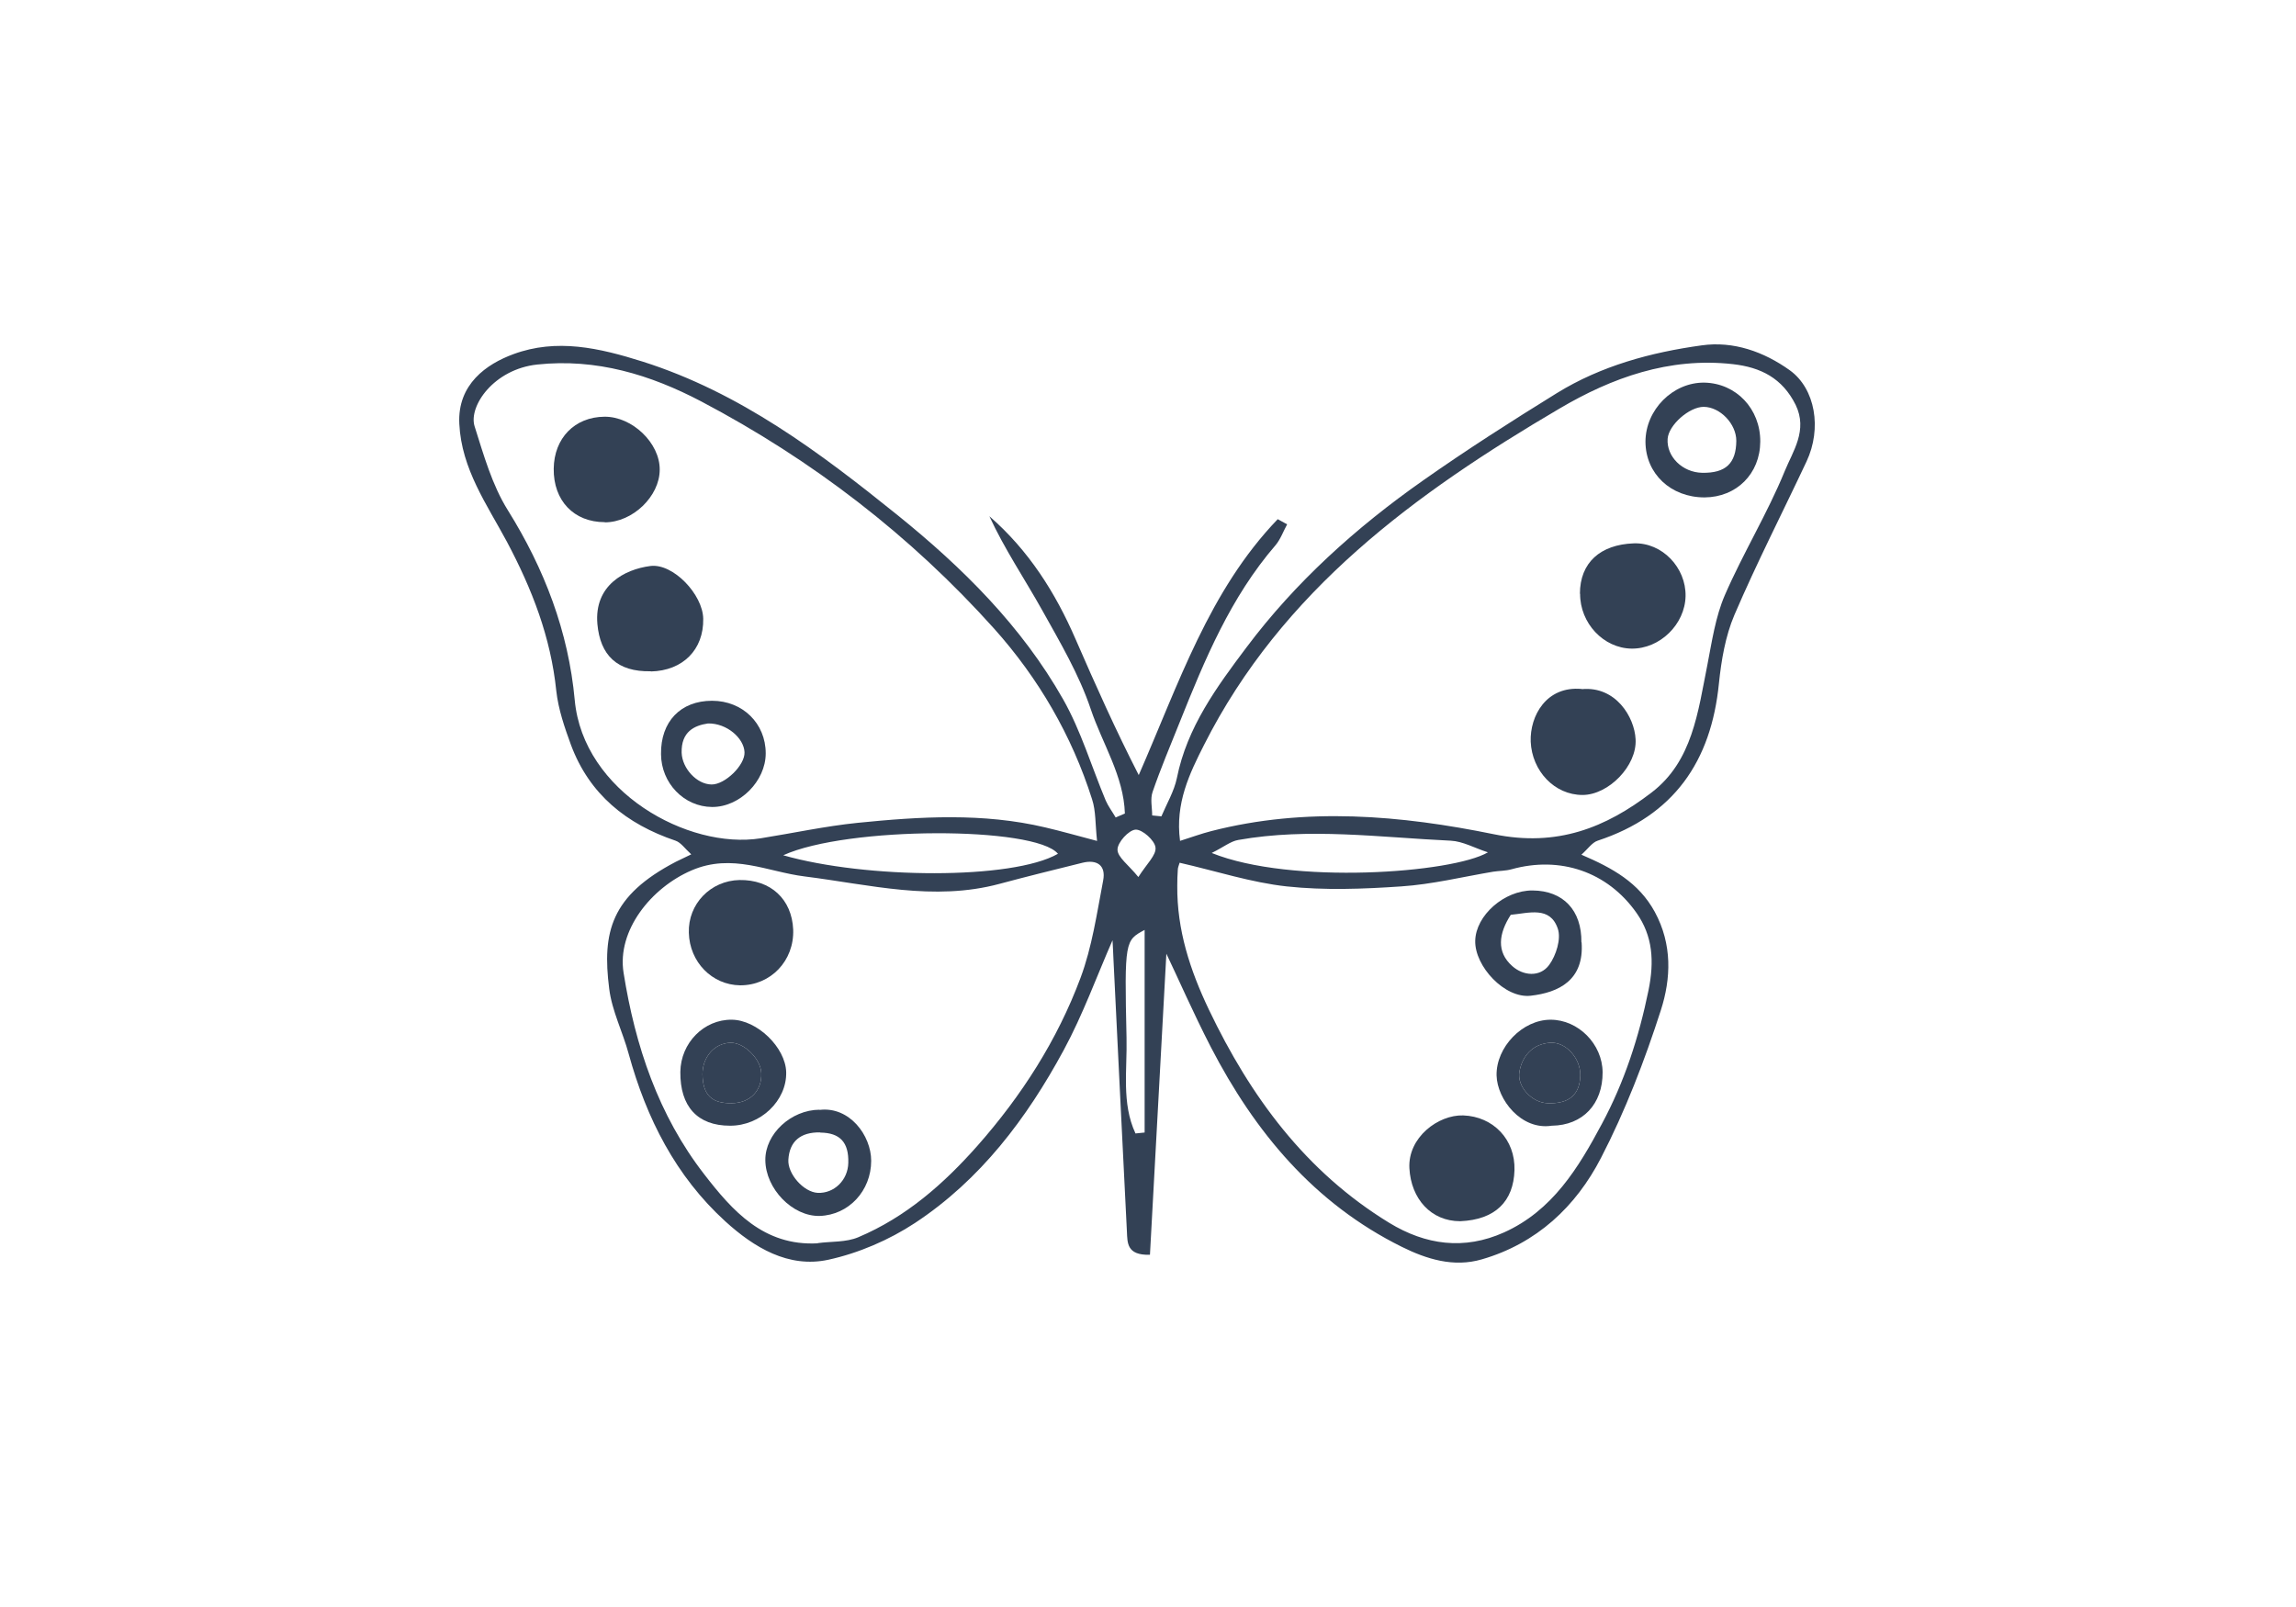 <svg width="60" height="42" viewBox="0 0 60 42" fill="none" xmlns="http://www.w3.org/2000/svg">
<path d="M29.396 21.264C29.367 20.281 28.808 19.438 28.505 18.537C28.201 17.631 27.7 16.783 27.233 15.945C26.775 15.126 26.25 14.35 25.855 13.492C26.881 14.384 27.58 15.487 28.11 16.711C28.63 17.906 29.16 19.091 29.758 20.257C30.803 17.872 31.593 15.439 33.39 13.569C33.472 13.613 33.554 13.661 33.636 13.704C33.535 13.887 33.463 14.095 33.333 14.249C32.157 15.612 31.482 17.241 30.827 18.879C30.586 19.481 30.331 20.084 30.119 20.7C30.056 20.884 30.109 21.105 30.109 21.312C30.191 21.322 30.268 21.327 30.35 21.336C30.49 21.004 30.683 20.681 30.755 20.334C31.02 19.009 31.796 17.954 32.571 16.923C33.853 15.213 35.438 13.786 37.187 12.558C38.324 11.758 39.5 11.006 40.685 10.274C41.841 9.561 43.142 9.209 44.472 9.026C45.296 8.91 46.091 9.19 46.77 9.676C47.44 10.158 47.614 11.199 47.209 12.061C46.582 13.396 45.908 14.711 45.325 16.07C45.089 16.624 44.983 17.251 44.92 17.858C44.718 19.901 43.74 21.317 41.75 21.972C41.605 22.02 41.499 22.184 41.326 22.338C42.145 22.69 42.824 23.066 43.243 23.832C43.706 24.685 43.667 25.576 43.403 26.4C42.978 27.72 42.473 29.036 41.837 30.264C41.181 31.536 40.155 32.5 38.724 32.914C37.982 33.131 37.274 32.905 36.633 32.587C34.344 31.454 32.793 29.59 31.641 27.364C31.179 26.468 30.774 25.538 30.48 24.926C30.35 27.33 30.201 30.057 30.051 32.794C29.439 32.813 29.464 32.476 29.449 32.192C29.329 29.816 29.213 27.436 29.097 25.061C29.088 24.883 29.083 24.704 29.073 24.574C28.659 25.518 28.298 26.521 27.797 27.446C26.833 29.229 25.619 30.838 23.908 31.965C23.234 32.408 22.439 32.751 21.648 32.924C20.603 33.151 19.702 32.601 18.955 31.922C17.659 30.741 16.893 29.229 16.43 27.547C16.276 26.974 15.992 26.424 15.92 25.841C15.732 24.362 15.963 23.408 17.664 22.522C17.77 22.469 17.876 22.421 18.064 22.329C17.9 22.18 17.794 22.02 17.654 21.972C16.373 21.539 15.404 20.763 14.922 19.472C14.754 19.014 14.59 18.537 14.537 18.055C14.392 16.653 13.906 15.4 13.246 14.157C12.73 13.194 12.06 12.259 12.003 11.079C11.95 10.038 12.72 9.513 13.414 9.257C14.547 8.838 15.66 9.093 16.792 9.45C19.341 10.259 21.422 11.825 23.455 13.463C25.151 14.832 26.698 16.364 27.782 18.277C28.249 19.101 28.524 20.035 28.895 20.922C28.962 21.076 29.069 21.216 29.155 21.365C29.232 21.332 29.314 21.298 29.391 21.264H29.396ZM28.669 21.977C28.62 21.539 28.64 21.197 28.538 20.888C28.009 19.221 27.136 17.723 25.98 16.431C23.793 13.993 21.224 12.018 18.324 10.491C16.994 9.792 15.582 9.363 14.041 9.527C12.904 9.648 12.239 10.616 12.402 11.141C12.639 11.888 12.86 12.678 13.27 13.333C14.229 14.87 14.855 16.509 15.019 18.296C15.24 20.696 17.982 22.209 19.875 21.91C20.723 21.775 21.562 21.592 22.415 21.505C24.048 21.341 25.691 21.24 27.315 21.625C27.729 21.722 28.134 21.837 28.664 21.977H28.669ZM30.837 21.977C31.14 21.881 31.391 21.789 31.651 21.722C34.123 21.086 36.614 21.308 39.042 21.804C40.69 22.141 41.957 21.635 43.157 20.715C44.231 19.896 44.371 18.605 44.617 17.381C44.737 16.764 44.829 16.123 45.074 15.555C45.551 14.456 46.187 13.42 46.64 12.312C46.852 11.792 47.247 11.247 46.925 10.582C46.578 9.884 46.014 9.599 45.282 9.517C43.619 9.33 42.116 9.874 40.752 10.679C36.989 12.89 33.501 15.434 31.463 19.472C31.087 20.214 30.707 20.994 30.837 21.972V21.977ZM21.369 32.49C21.726 32.442 22.111 32.471 22.429 32.336C23.672 31.811 24.66 30.944 25.546 29.942C26.698 28.636 27.628 27.186 28.235 25.562C28.538 24.752 28.664 23.871 28.828 23.013C28.905 22.618 28.669 22.454 28.283 22.55C27.56 22.729 26.838 22.907 26.12 23.1C24.4 23.562 22.723 23.119 21.032 22.907C20.058 22.787 19.138 22.29 18.073 22.748C17.018 23.201 16.117 24.319 16.296 25.427C16.599 27.335 17.206 29.147 18.401 30.688C19.138 31.642 19.957 32.572 21.369 32.495V32.49ZM30.827 22.546C30.808 22.618 30.779 22.671 30.779 22.729C30.769 22.869 30.765 23.008 30.765 23.148C30.755 24.304 31.097 25.35 31.593 26.391C32.682 28.67 34.123 30.626 36.305 31.96C37.255 32.539 38.261 32.678 39.302 32.211C40.569 31.642 41.249 30.52 41.861 29.373C42.449 28.279 42.829 27.108 43.08 25.88C43.234 25.123 43.191 24.463 42.767 23.861C42.005 22.777 40.767 22.367 39.5 22.719C39.346 22.762 39.182 22.758 39.023 22.782C38.218 22.917 37.423 23.114 36.614 23.167C35.621 23.235 34.614 23.273 33.626 23.167C32.697 23.066 31.786 22.767 30.817 22.546H30.827ZM31.67 22.295C33.742 23.129 37.958 22.82 38.883 22.276C38.536 22.165 38.228 21.987 37.91 21.972C36.06 21.886 34.209 21.625 32.359 21.953C32.157 21.987 31.974 22.141 31.67 22.29V22.295ZM20.468 22.353C22.622 22.97 26.457 22.999 27.647 22.314C27.05 21.592 22.14 21.592 20.468 22.353ZM29.671 29.624C29.753 29.614 29.83 29.609 29.912 29.599V24.304C29.401 24.579 29.382 24.579 29.439 27.123C29.459 27.956 29.305 28.833 29.671 29.619V29.624ZM29.748 22.922C29.965 22.579 30.22 22.348 30.196 22.151C30.177 21.963 29.849 21.674 29.676 21.683C29.497 21.693 29.203 22.016 29.203 22.204C29.203 22.406 29.492 22.604 29.748 22.922Z" fill="#334155"/>
<path d="M17.009 17.544C16.127 17.564 15.684 17.125 15.611 16.306C15.525 15.299 16.32 14.88 16.994 14.793C17.592 14.716 18.367 15.54 18.377 16.171C18.392 16.981 17.842 17.53 17.009 17.549V17.544Z" fill="#334155"/>
<path d="M15.804 13.647C14.995 13.647 14.46 13.083 14.47 12.25C14.479 11.45 15.019 10.896 15.799 10.891C16.522 10.886 17.245 11.58 17.24 12.274C17.24 12.972 16.532 13.652 15.804 13.652V13.647Z" fill="#334155"/>
<path d="M18.608 18.315C19.408 18.315 20.01 18.908 20.01 19.689C20.01 20.416 19.331 21.096 18.608 21.091C17.876 21.086 17.278 20.469 17.274 19.708C17.264 18.86 17.784 18.315 18.608 18.315ZM18.502 18.908C18.141 18.961 17.799 19.125 17.813 19.674C17.828 20.084 18.208 20.498 18.594 20.503C18.945 20.508 19.471 19.997 19.456 19.66C19.442 19.294 18.994 18.898 18.502 18.908Z" fill="#334155"/>
<path d="M41.287 15.521C41.287 14.702 41.822 14.234 42.689 14.201C43.441 14.172 44.062 14.841 44.048 15.579C44.034 16.316 43.378 16.961 42.636 16.952C41.904 16.942 41.287 16.287 41.292 15.516L41.287 15.521Z" fill="#334155"/>
<path d="M41.34 18.011C42.222 17.93 42.714 18.739 42.742 19.322C42.781 20.016 42.034 20.777 41.355 20.777C40.623 20.777 40.035 20.151 40.001 19.384C39.977 18.71 40.41 17.92 41.336 18.007L41.34 18.011Z" fill="#334155"/>
<path d="M46 11.542C45.995 12.383 45.379 12.995 44.544 13C43.663 13 43.005 12.383 43 11.547C43 10.711 43.715 9.99 44.539 10C45.369 10.016 46.005 10.685 46 11.542ZM44.482 12.357C45.097 12.368 45.369 12.111 45.374 11.521C45.374 11.077 44.951 10.638 44.523 10.633C44.143 10.633 43.605 11.108 43.579 11.469C43.548 11.934 43.965 12.347 44.482 12.357Z" fill="#334155"/>
<path d="M19.321 23C20.14 22.986 20.694 23.501 20.728 24.296C20.757 25.111 20.14 25.756 19.34 25.752C18.608 25.742 18.02 25.144 18.001 24.378C17.977 23.627 18.569 23.015 19.326 23H19.321Z" fill="#334155"/>
<path d="M19.076 29.421C18.228 29.421 17.77 28.92 17.779 28.014C17.789 27.258 18.396 26.641 19.124 26.651C19.784 26.656 20.526 27.373 20.545 28.019C20.564 28.766 19.875 29.426 19.076 29.421ZM18.358 28.082C18.367 28.617 18.599 28.843 19.124 28.833C19.601 28.829 19.914 28.506 19.895 28.048C19.88 27.672 19.442 27.243 19.09 27.253C18.671 27.263 18.353 27.629 18.358 28.082Z" fill="#334155"/>
<path d="M18.358 28.082C18.367 28.617 18.599 28.843 19.124 28.833C19.601 28.829 19.914 28.506 19.895 28.048C19.88 27.672 19.442 27.243 19.09 27.253C18.671 27.263 18.353 27.629 18.358 28.082Z" fill="#334155"/>
<path d="M21.417 29.008C22.202 28.912 22.766 29.678 22.766 30.338C22.766 31.123 22.178 31.755 21.421 31.779C20.713 31.798 20.005 31.07 20 30.319C19.995 29.635 20.67 29.008 21.417 29.003V29.008ZM21.436 29.596C20.916 29.586 20.631 29.832 20.602 30.309C20.578 30.68 21.002 31.157 21.368 31.176C21.797 31.196 22.159 30.844 22.168 30.391C22.183 29.856 21.951 29.606 21.436 29.601V29.596Z" fill="#334155"/>
<path d="M38.156 31.917C37.394 31.917 36.874 31.329 36.831 30.534C36.787 29.73 37.582 29.132 38.237 29.152C39.023 29.18 39.601 29.783 39.577 30.583C39.553 31.397 39.076 31.879 38.16 31.917H38.156Z" fill="#334155"/>
<path d="M40.55 29.421C39.755 29.546 39.124 28.737 39.109 28.106C39.095 27.369 39.784 26.651 40.521 26.651C41.244 26.651 41.875 27.287 41.88 28.024C41.885 28.857 41.36 29.411 40.555 29.421H40.55ZM41.297 28.106C41.307 27.667 40.921 27.219 40.502 27.253C40.059 27.287 39.784 27.585 39.707 28.005C39.635 28.4 40.035 28.819 40.439 28.833C40.998 28.857 41.287 28.612 41.297 28.106Z" fill="#334155"/>
<path d="M41.297 28.106C41.307 27.667 40.921 27.219 40.502 27.253C40.059 27.287 39.784 27.585 39.707 28.005C39.635 28.4 40.035 28.819 40.439 28.833C40.998 28.857 41.287 28.612 41.297 28.106Z" fill="#334155"/>
<path d="M41.331 24.627C41.403 25.62 40.728 25.942 40.001 26.024C39.322 26.102 38.536 25.253 38.551 24.589C38.565 23.924 39.312 23.268 40.049 23.273C40.854 23.278 41.335 23.794 41.326 24.627H41.331ZM39.48 23.909C39.163 24.401 39.1 24.878 39.519 25.249C39.803 25.504 40.242 25.547 40.483 25.22C40.666 24.969 40.801 24.536 40.709 24.271C40.507 23.673 39.948 23.866 39.48 23.909Z" fill="#334155"/>
</svg>

